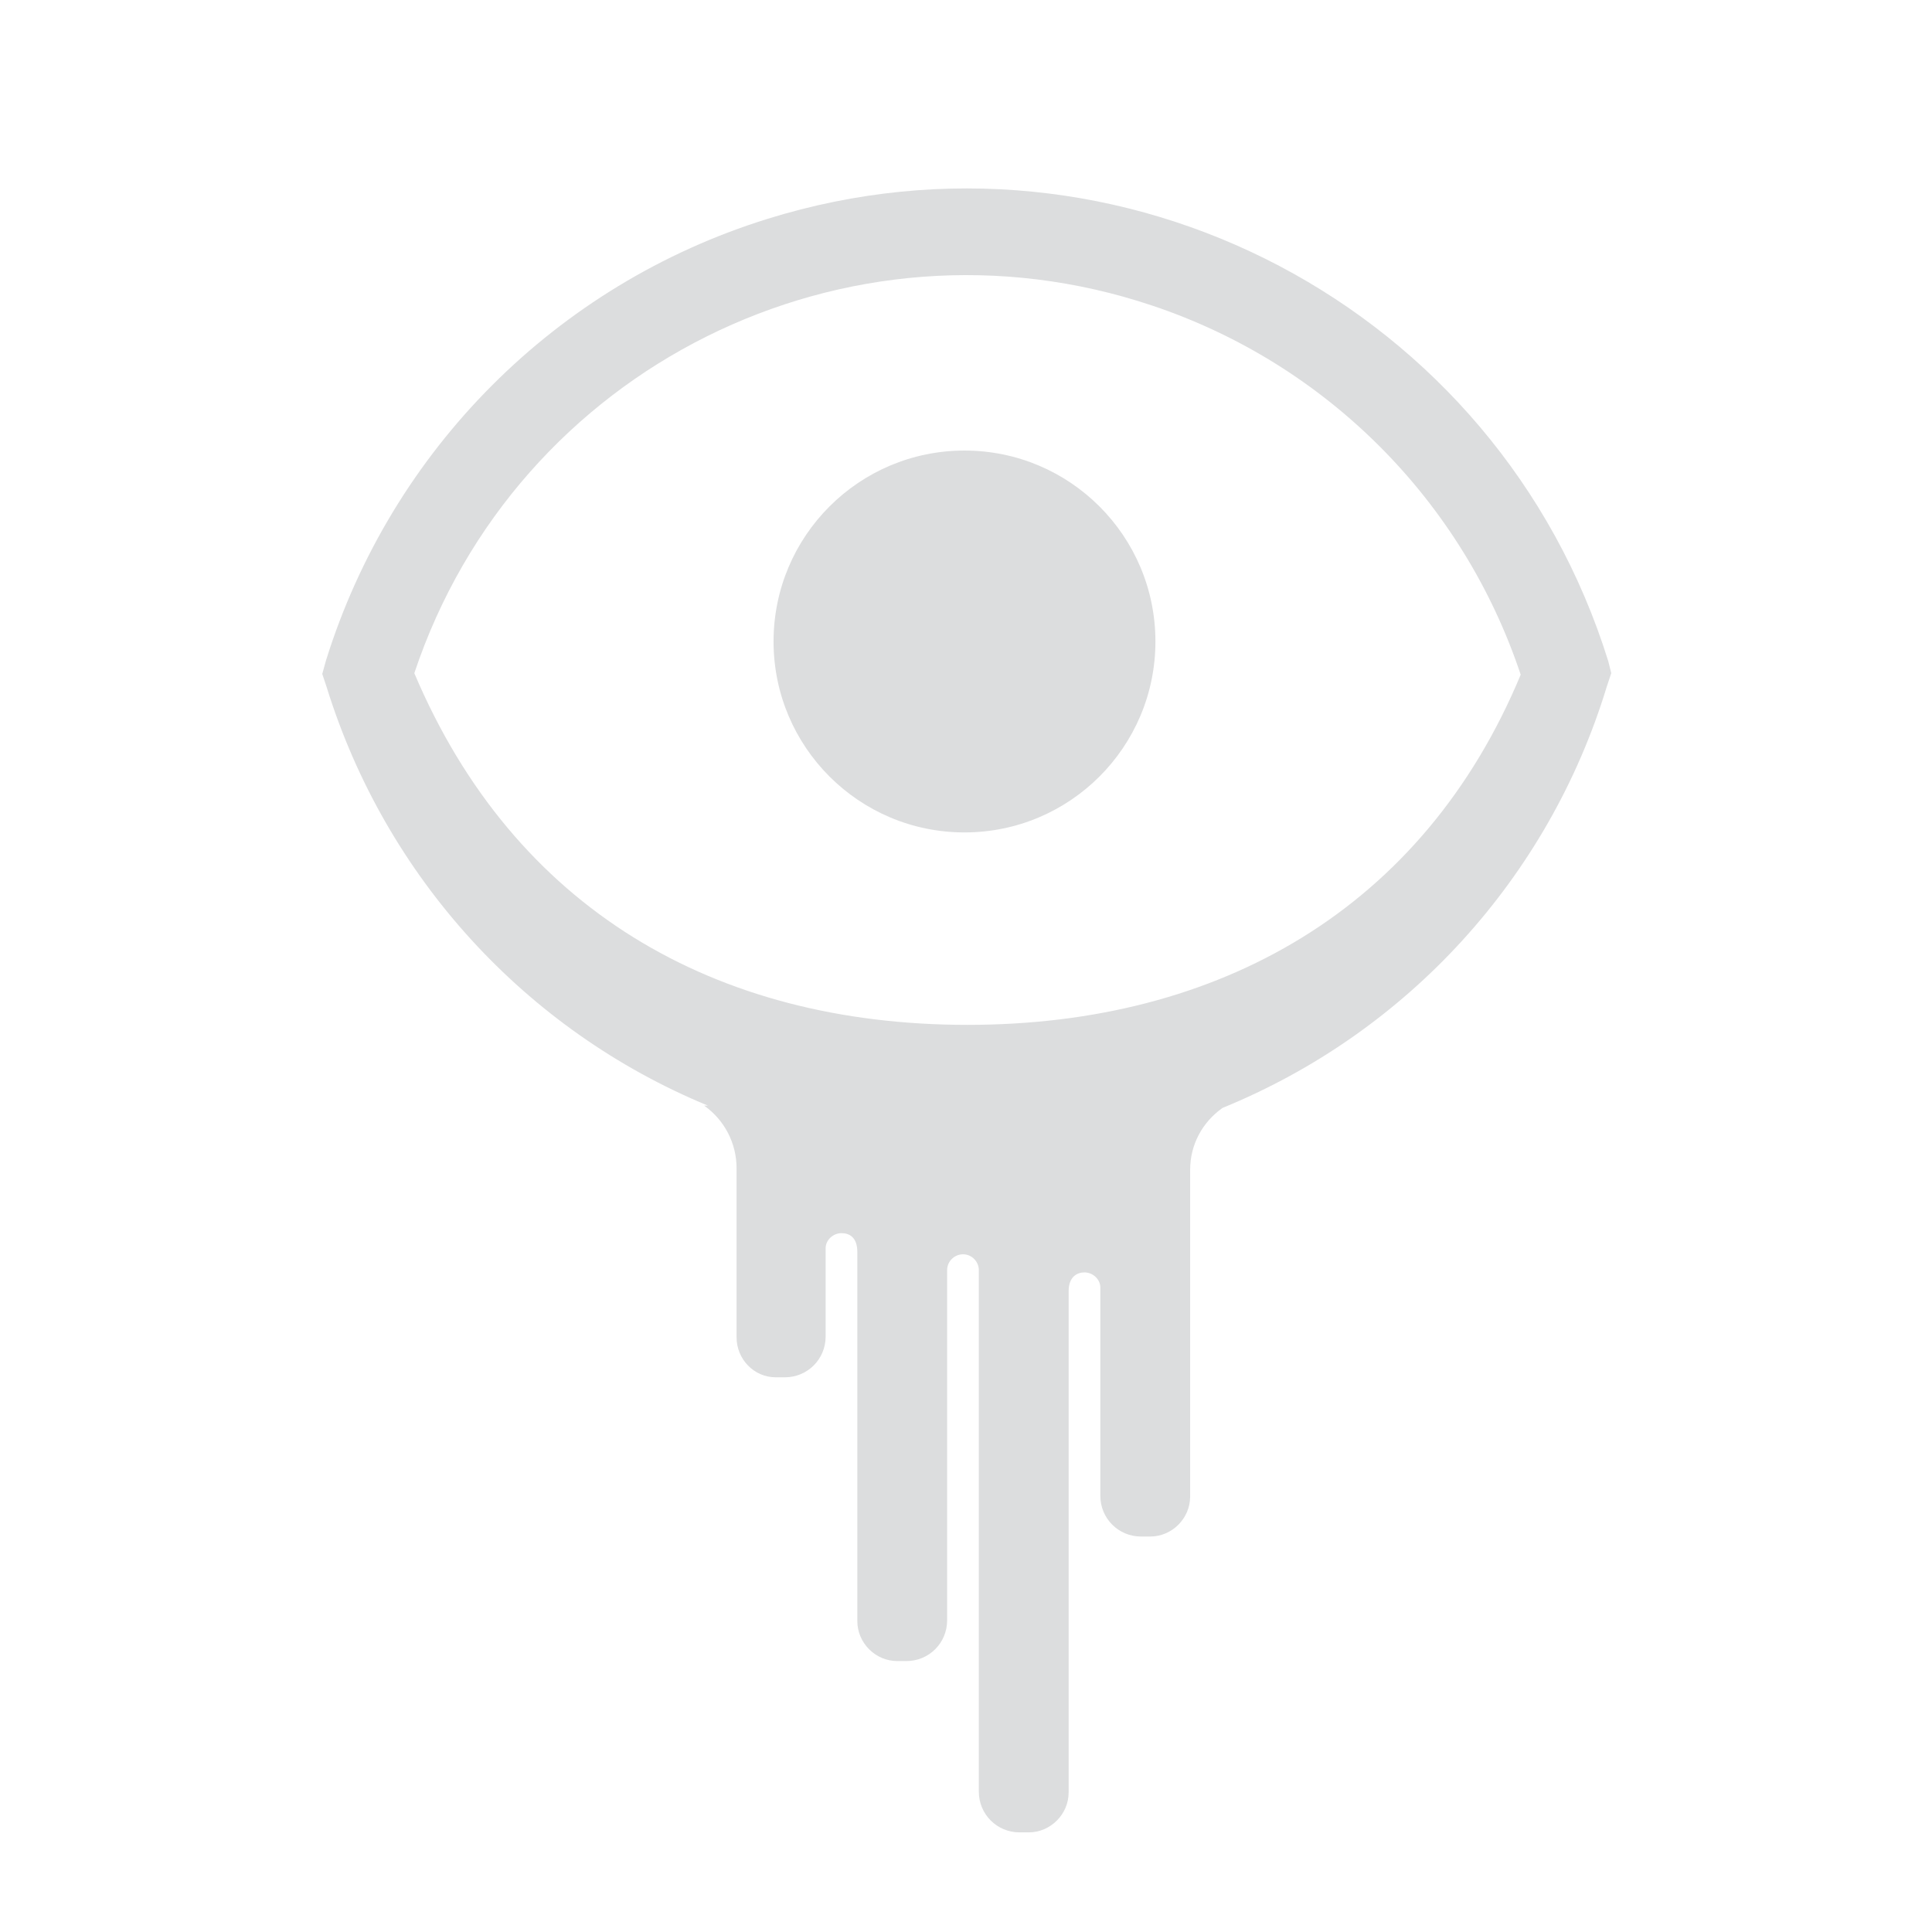 <?xml version="1.0" encoding="utf-8"?>
<!-- Generator: Adobe Illustrator 22.1.0, SVG Export Plug-In . SVG Version: 6.00 Build 0)  -->
<svg version="1.1" id="Layer_1" xmlns="http://www.w3.org/2000/svg" xmlns:xlink="http://www.w3.org/1999/xlink" x="0px" y="0px"
	 viewBox="0 0 256 256" style="enable-background:new 0 0 256 256;" xml:space="preserve">
<style type="text/css">
	.st0{fill:#DCDDDE;}
</style>
<g id="Layer_2_1_">
	<g id="Layer_1-2">
		<g id="_Group_">
			<path id="_Compound_Path_" class="st0" d="M213.1,87.6C198.5,40.7,148.6,14.4,101.7,29c-28,8.7-49.8,30.6-58.5,58.5l-0.5,1.8
				l0.6,1.8c7.8,25.1,26.3,45.4,50.5,55.4h-0.5c2.7,1.9,4.3,5,4.3,8.3v22.4c0,2.9,2.3,5.3,5.2,5.3h1.2c3,0,5.4-2.4,5.4-5.4v-11.7
				c0-1.1,1-2,2.1-2c1,0,2.1,0.5,2.1,2.5v48.9c0,2.9,2.4,5.3,5.3,5.3c0,0,0,0,0,0h1.2c3,0,5.4-2.4,5.4-5.4v-46.4
				c0-1.2,1-2.1,2.1-2.1c1.2,0,2.1,1,2.1,2.1v69.1c0,3,2.4,5.4,5.4,5.4h1.2c2.9,0,5.3-2.4,5.3-5.3l0,0v-66.4c0-2,1.2-2.5,2.1-2.5
				c1.1,0,2.1,0.9,2.1,2v27.6c0,3,2.4,5.4,5.4,5.4h1.2c2.9,0,5.3-2.4,5.3-5.3l0,0V155c0-3.3,1.6-6.3,4.3-8.2
				c24.5-10,43.2-30.5,50.9-55.8l0.6-1.8L213.1,87.6z M128.2,135.8c-33.5,0-60.1-15.4-73.3-46.6c13.5-40.5,57.3-62.3,97.8-48.7
				c23,7.7,41.1,25.8,48.8,48.9C188.6,120.4,161.6,135.8,128.2,135.8z"/>
			<circle id="_Path_" class="st0" cx="127.8" cy="85" r="25.3"/>
		</g>
	</g>
</g>
</svg>
